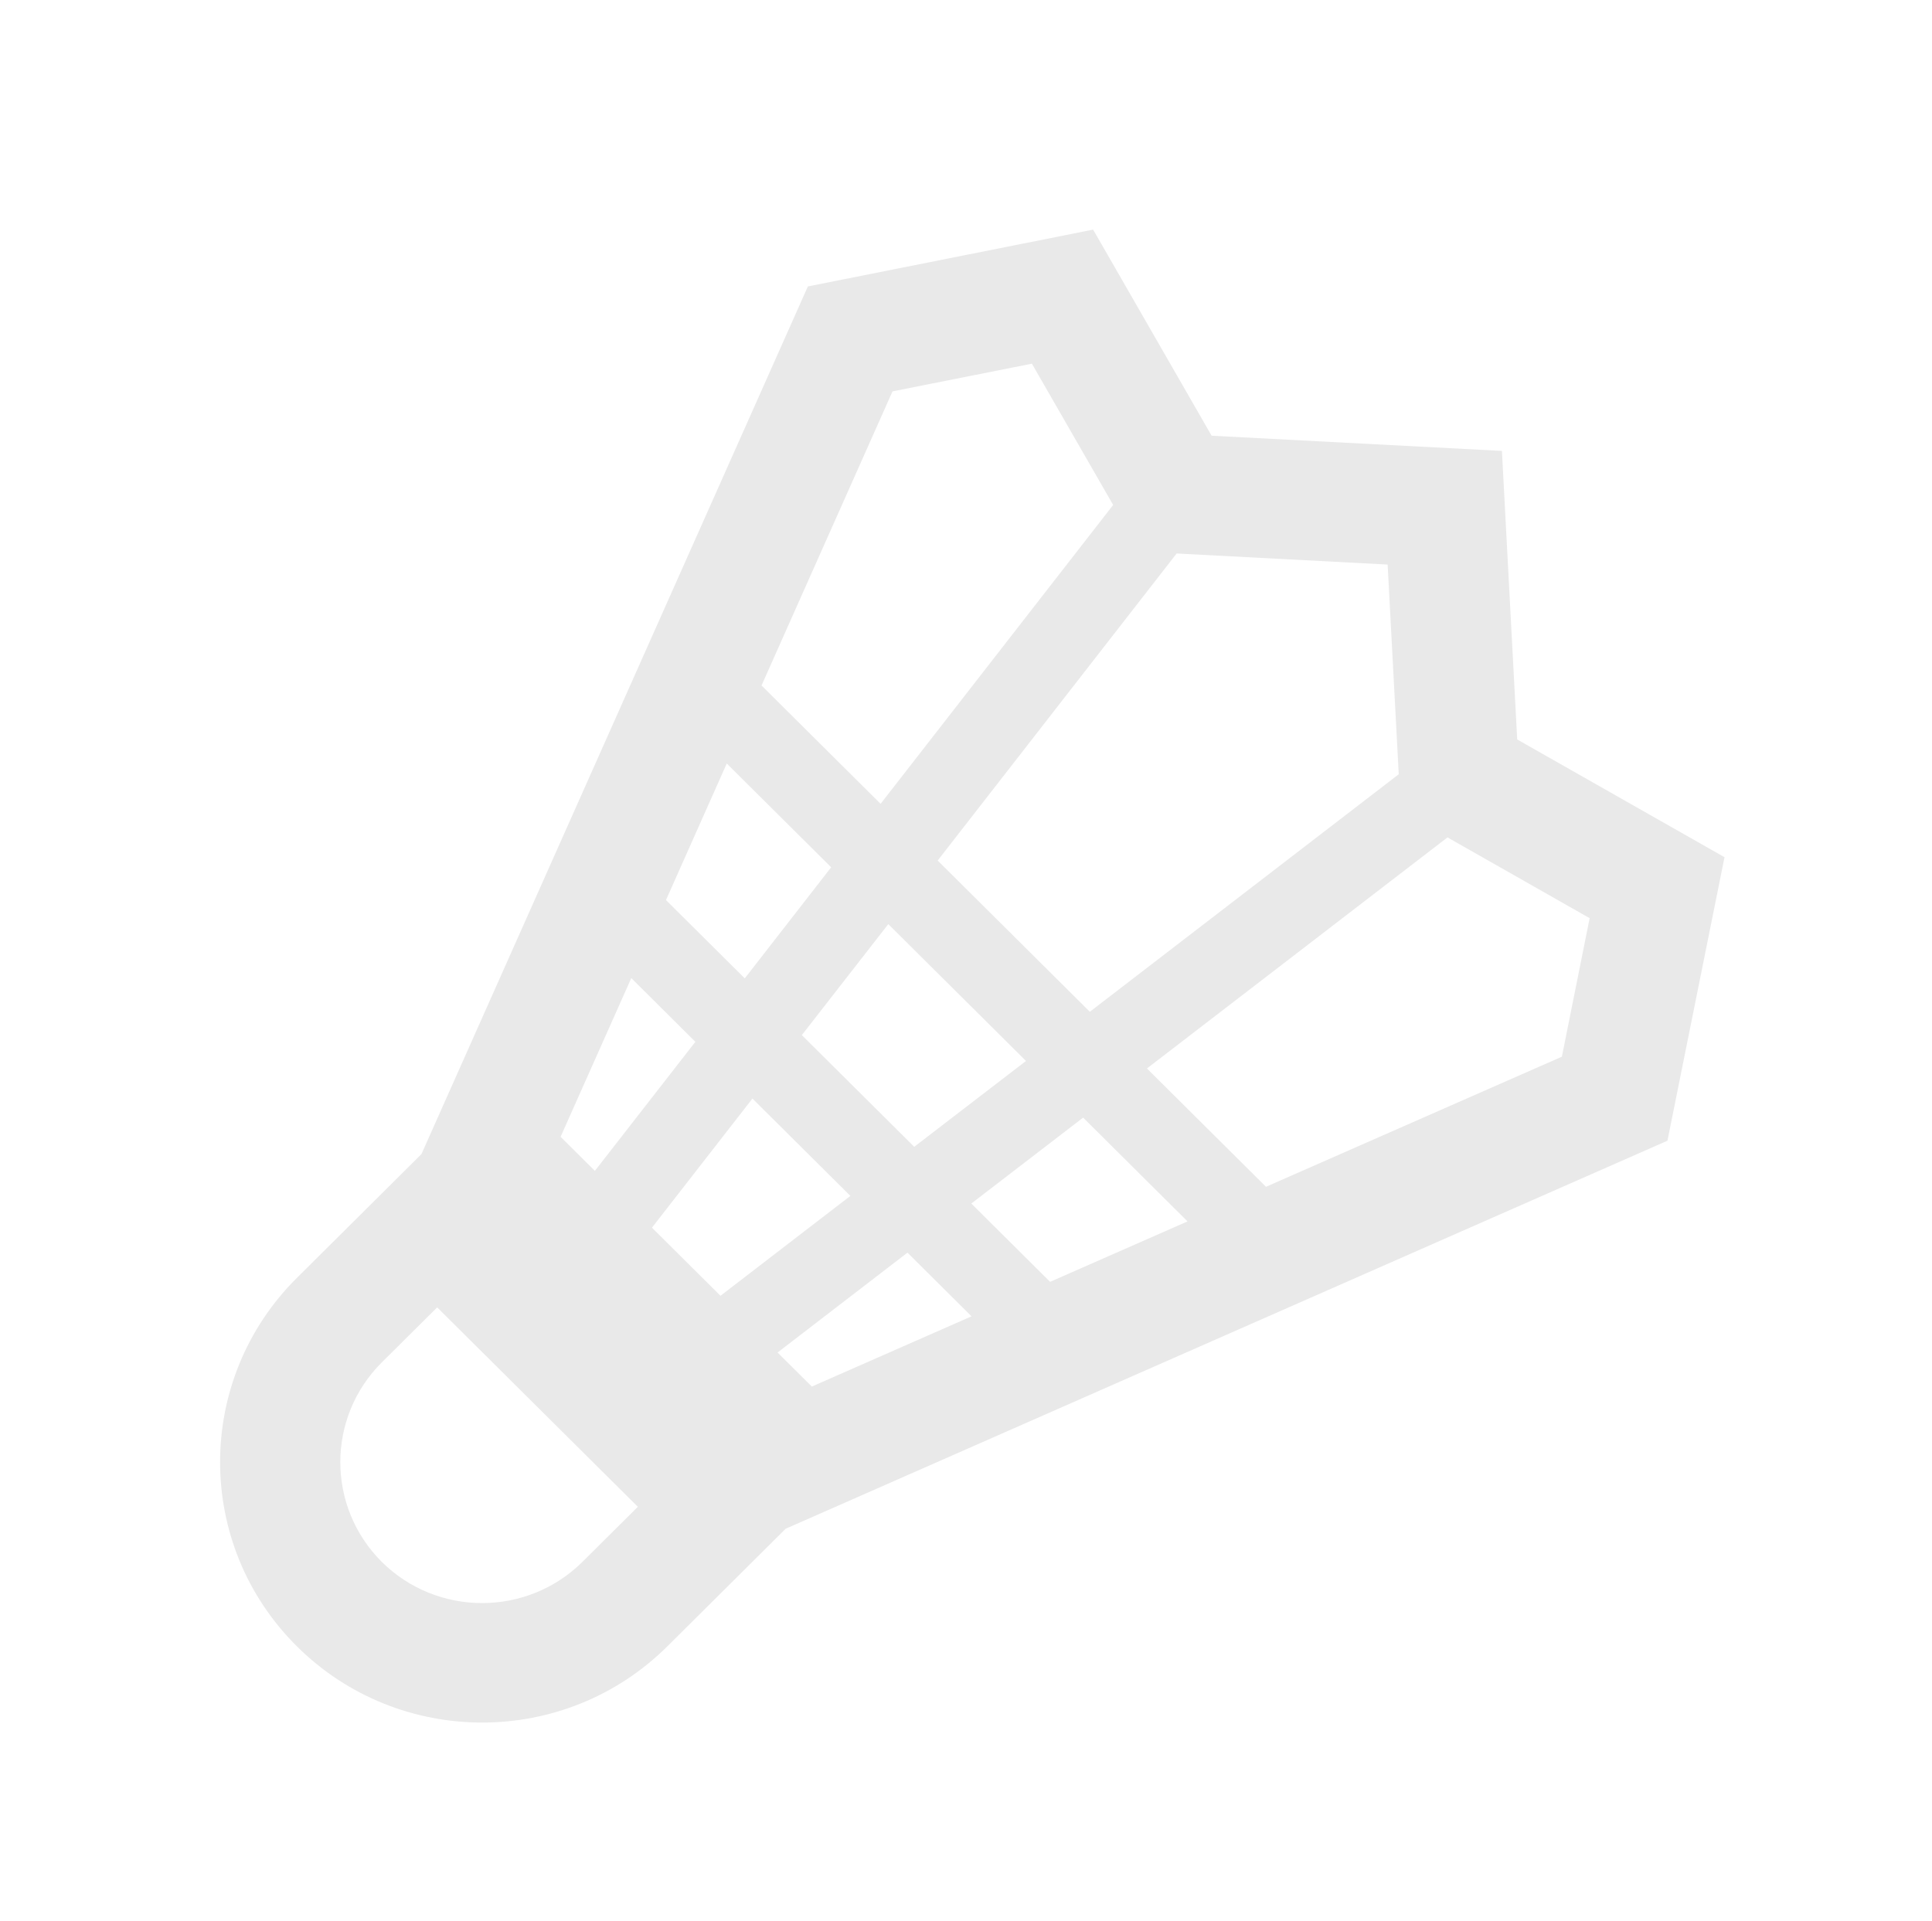 <svg width="180" height="179" xmlns="http://www.w3.org/2000/svg" xmlns:xlink="http://www.w3.org/1999/xlink" xml:space="preserve" overflow="hidden"><g transform="translate(-736 -270)"><g><g><g><g><path d="M159.71 78.871 140.511 67.9 139.096 41.014 112.21 39.599 101.237 20.396 74.819 25.689 39.034 106.531 27.492 118.073C18.014 127.55 18.013 142.915 27.489 152.393 36.965 161.871 52.331 161.872 61.809 152.396L72.761 141.443 154.426 105.287ZM128.512 51.603 129.541 71.142 100.932 93.274 86.84 79.182 108.971 50.572ZM64.399 96.074 55.093 108.098 51.917 104.924 58.464 90.135ZM61.677 82.865 67.306 70.141 76.976 79.811 68.975 90.161ZM60.379 113.39 69.685 101.36 78.756 110.43 66.726 119.737ZM72.012 125.023 84.042 115.717 89.975 121.65 75.186 128.195ZM89.955 111.142 100.31 103.136 109.98 112.806 97.251 118.437ZM84.669 105.856 74.259 95.447 82.267 85.106 95.019 97.857ZM82.657 35.467 95.566 32.886 103.092 46.05 81.554 73.898 70.527 62.871ZM35.357 144.53C30.237 139.393 30.237 131.082 35.357 125.944L40.488 120.816 59.072 139.398 53.941 144.529C48.805 149.648 40.495 149.649 35.357 144.53ZM144.649 97.459 117.245 109.581 106.22 98.556 134.056 77.026 147.221 84.552Z" fill="#000000" fill-rule="nonzero" fill-opacity="0.089" transform="matrix(1.006 0 0 1 736 271)"/></g></g></g></g></g></svg>